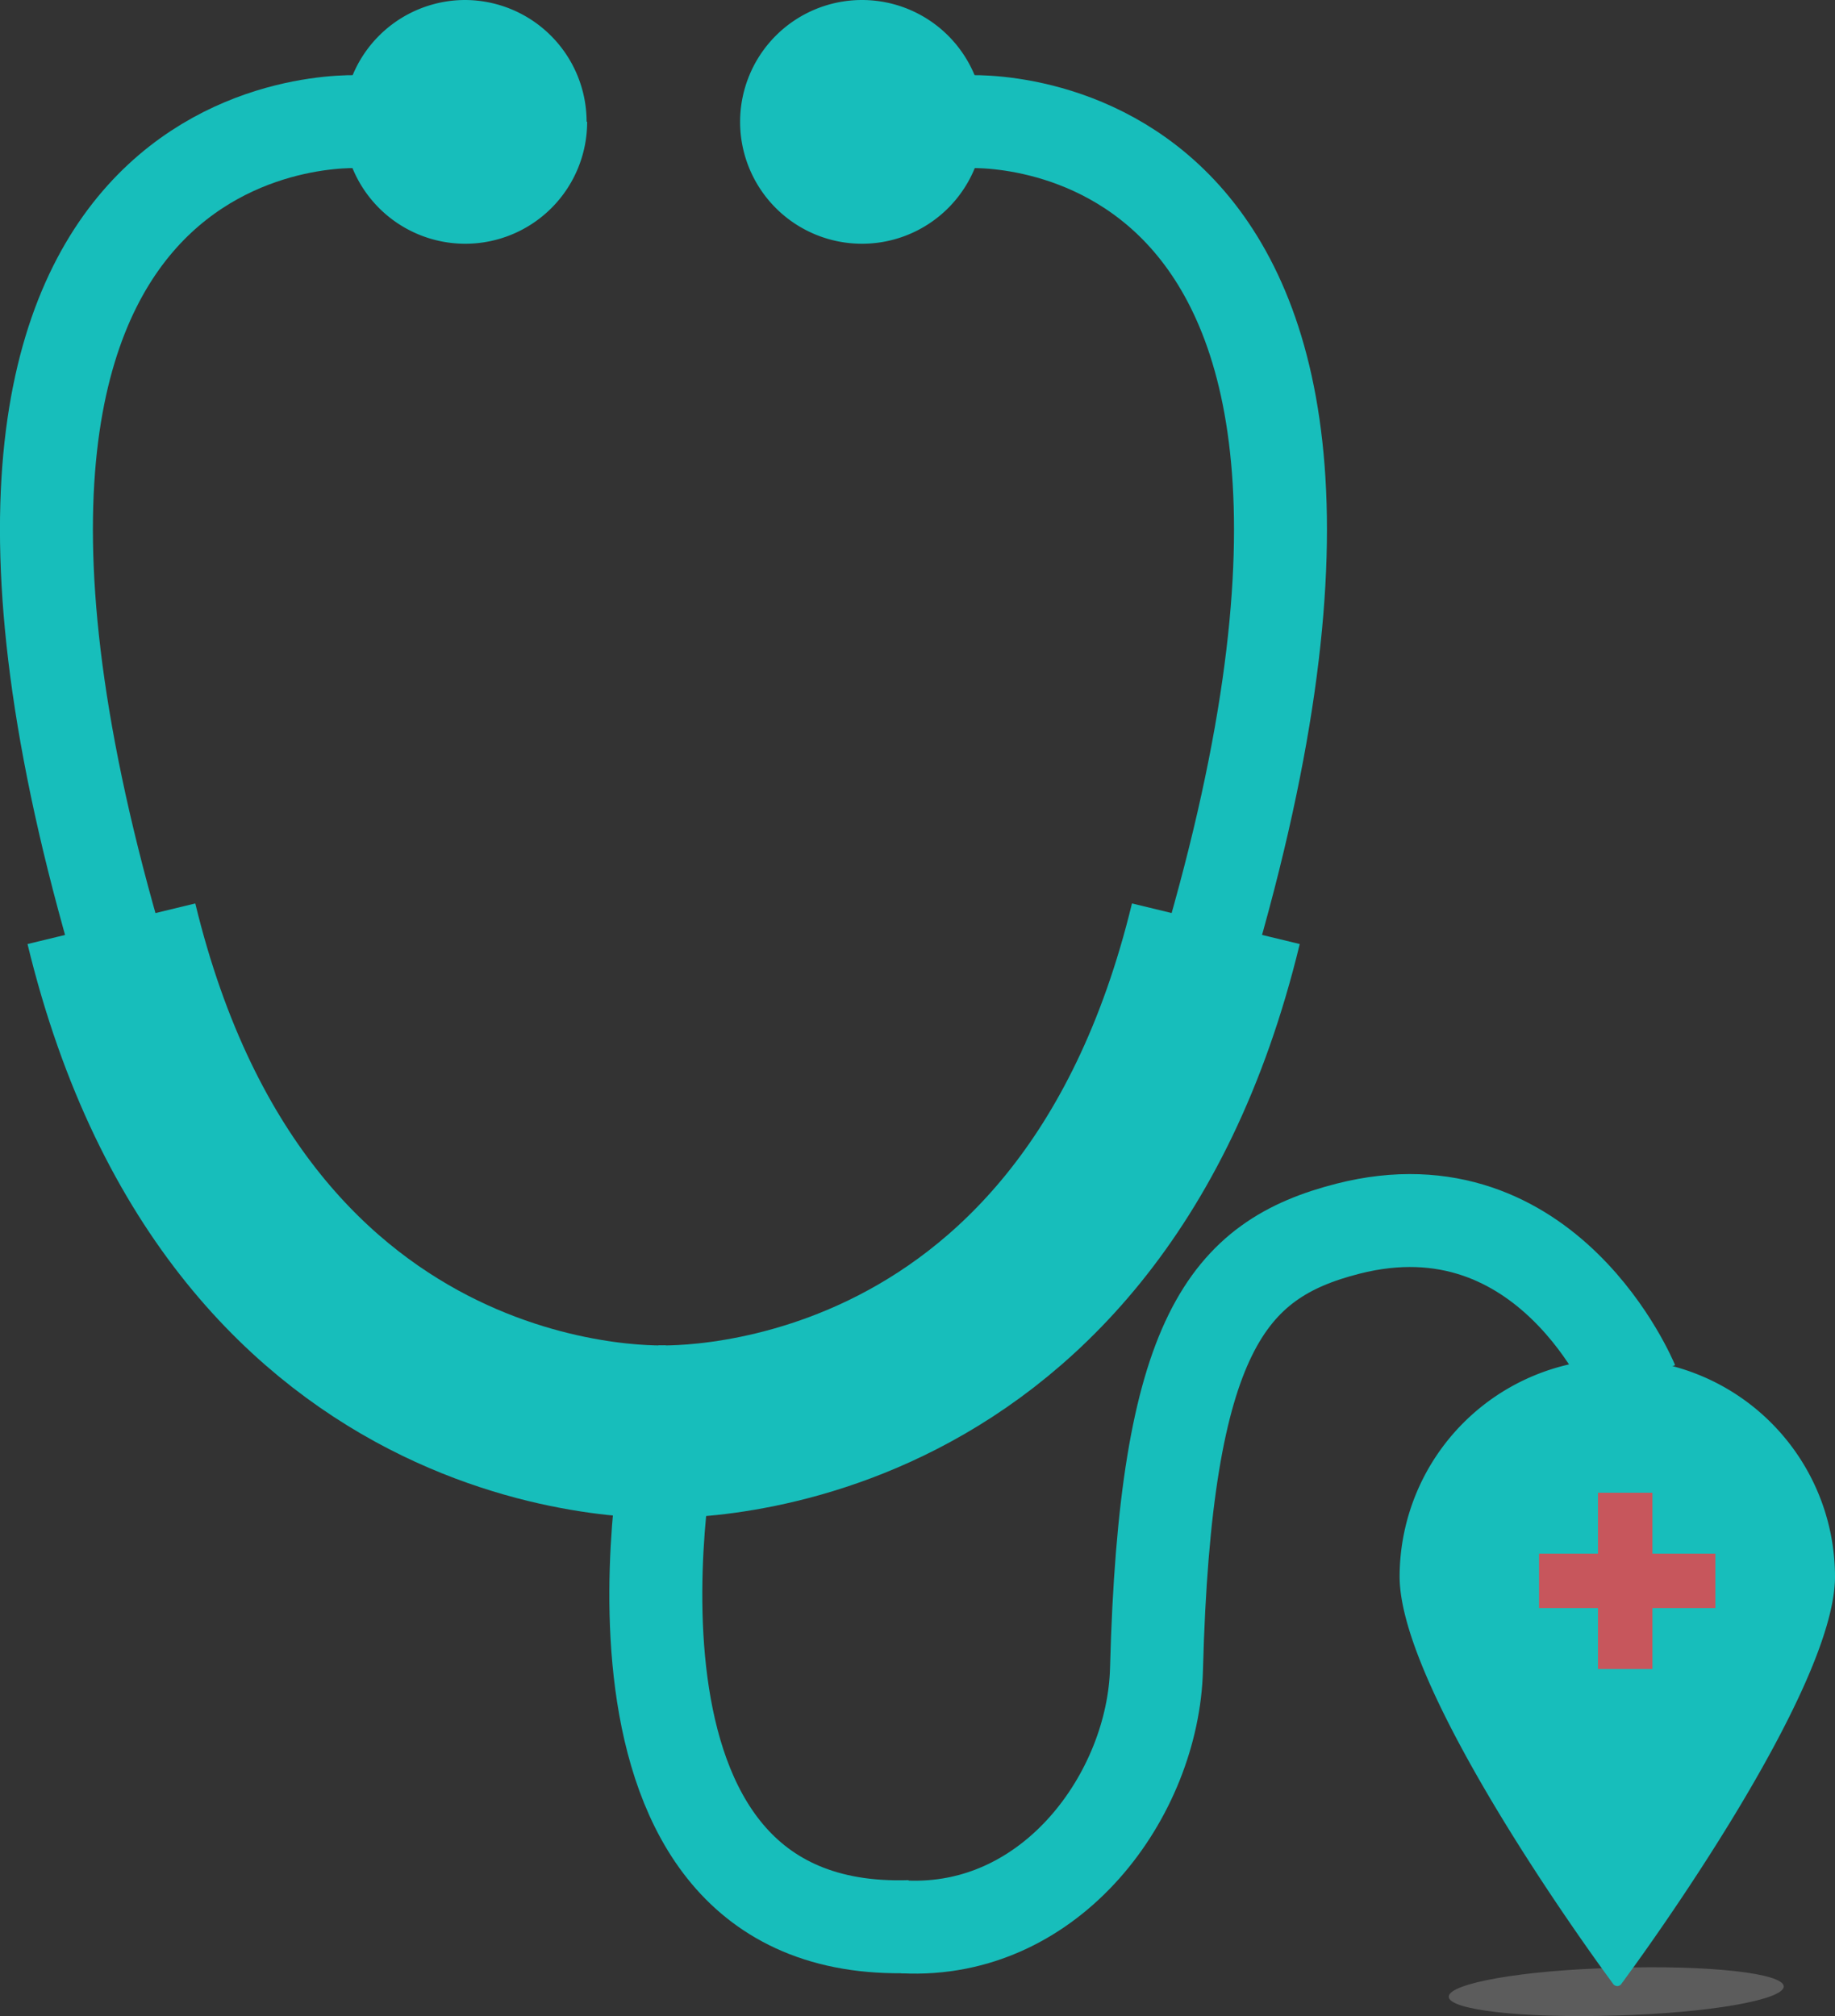 <svg xmlns="http://www.w3.org/2000/svg" viewBox="0 0 138.2 151.86"><rect x="0" y="0" width="138.2" height="151.86" fill="#333333" stroke="none"/><defs><style>.cls-1{fill:#17bebb;}.cls-2,.cls-3{fill:none;stroke:#17bebb;stroke-miterlimit:10;}.cls-2{stroke-width:7px;}.cls-3{stroke-width:13px;}.cls-4{fill:#fff;opacity:0.2;}.cls-5{fill:#c7565c;}</style></defs><title>logo</title><g id="Layer_2" data-name="Layer 2"><g id="Capa_1" data-name="Capa 1"><path class="cls-1" d="M44.22,9.17A9.18,9.18,0,1,1,35,0a9.18,9.18,0,0,1,9.18,9.17"/><path class="cls-2" d="M27.17,9.17S-10.88,6.73,9.5,73.69"/><path class="cls-1" d="M55.74,9.17A9.18,9.18,0,1,0,64.92,0a9.18,9.18,0,0,0-9.18,9.17"/><path class="cls-2" d="M72.79,9.17s38-2.44,17.66,64.52"/><path class="cls-2" d="M50.54,107.83s-7.95,38.15,18,37.29"/><path class="cls-2" d="M122.92,104.16s-6.35-15.45-21.4-11.61c-9.09,2.32-13.76,8-14.42,33.17-.24,9.4-7.85,20-19.06,19.42"/><path class="cls-3" d="M8.39,69.58c9.74,40.24,42.15,38.25,42.15,38.25"/><path class="cls-3" d="M91.57,69.58c-9.74,40.24-42.37,38.25-42.37,38.25"/><path class="cls-4" d="M134.34,149.63c0,1-5.57,2-12.72,2.19-7,.21-12.51-.42-12.51-1.42s5.55-2,12.51-2.17C128.77,148,134.34,148.64,134.34,149.63Z"/><path class="cls-1" d="M121.8,102.36a16.42,16.42,0,0,0-16.39,16.4c0,8.69,14.87,29,15.5,29.88l.59.81a.4.4,0,0,0,.3.15.38.38,0,0,0,.3-.15l.59-.81c.63-.86,15.51-21.19,15.51-29.88a16.42,16.42,0,0,0-16.4-16.4"/><polygon class="cls-5" points="129.19 117.03 124.45 117.03 124.45 112.44 120.35 112.44 120.35 117.03 115.91 117.03 115.91 121.13 120.35 121.13 120.35 125.72 124.45 125.72 124.45 121.13 129.19 121.13 129.19 117.03"/></g></g></svg>